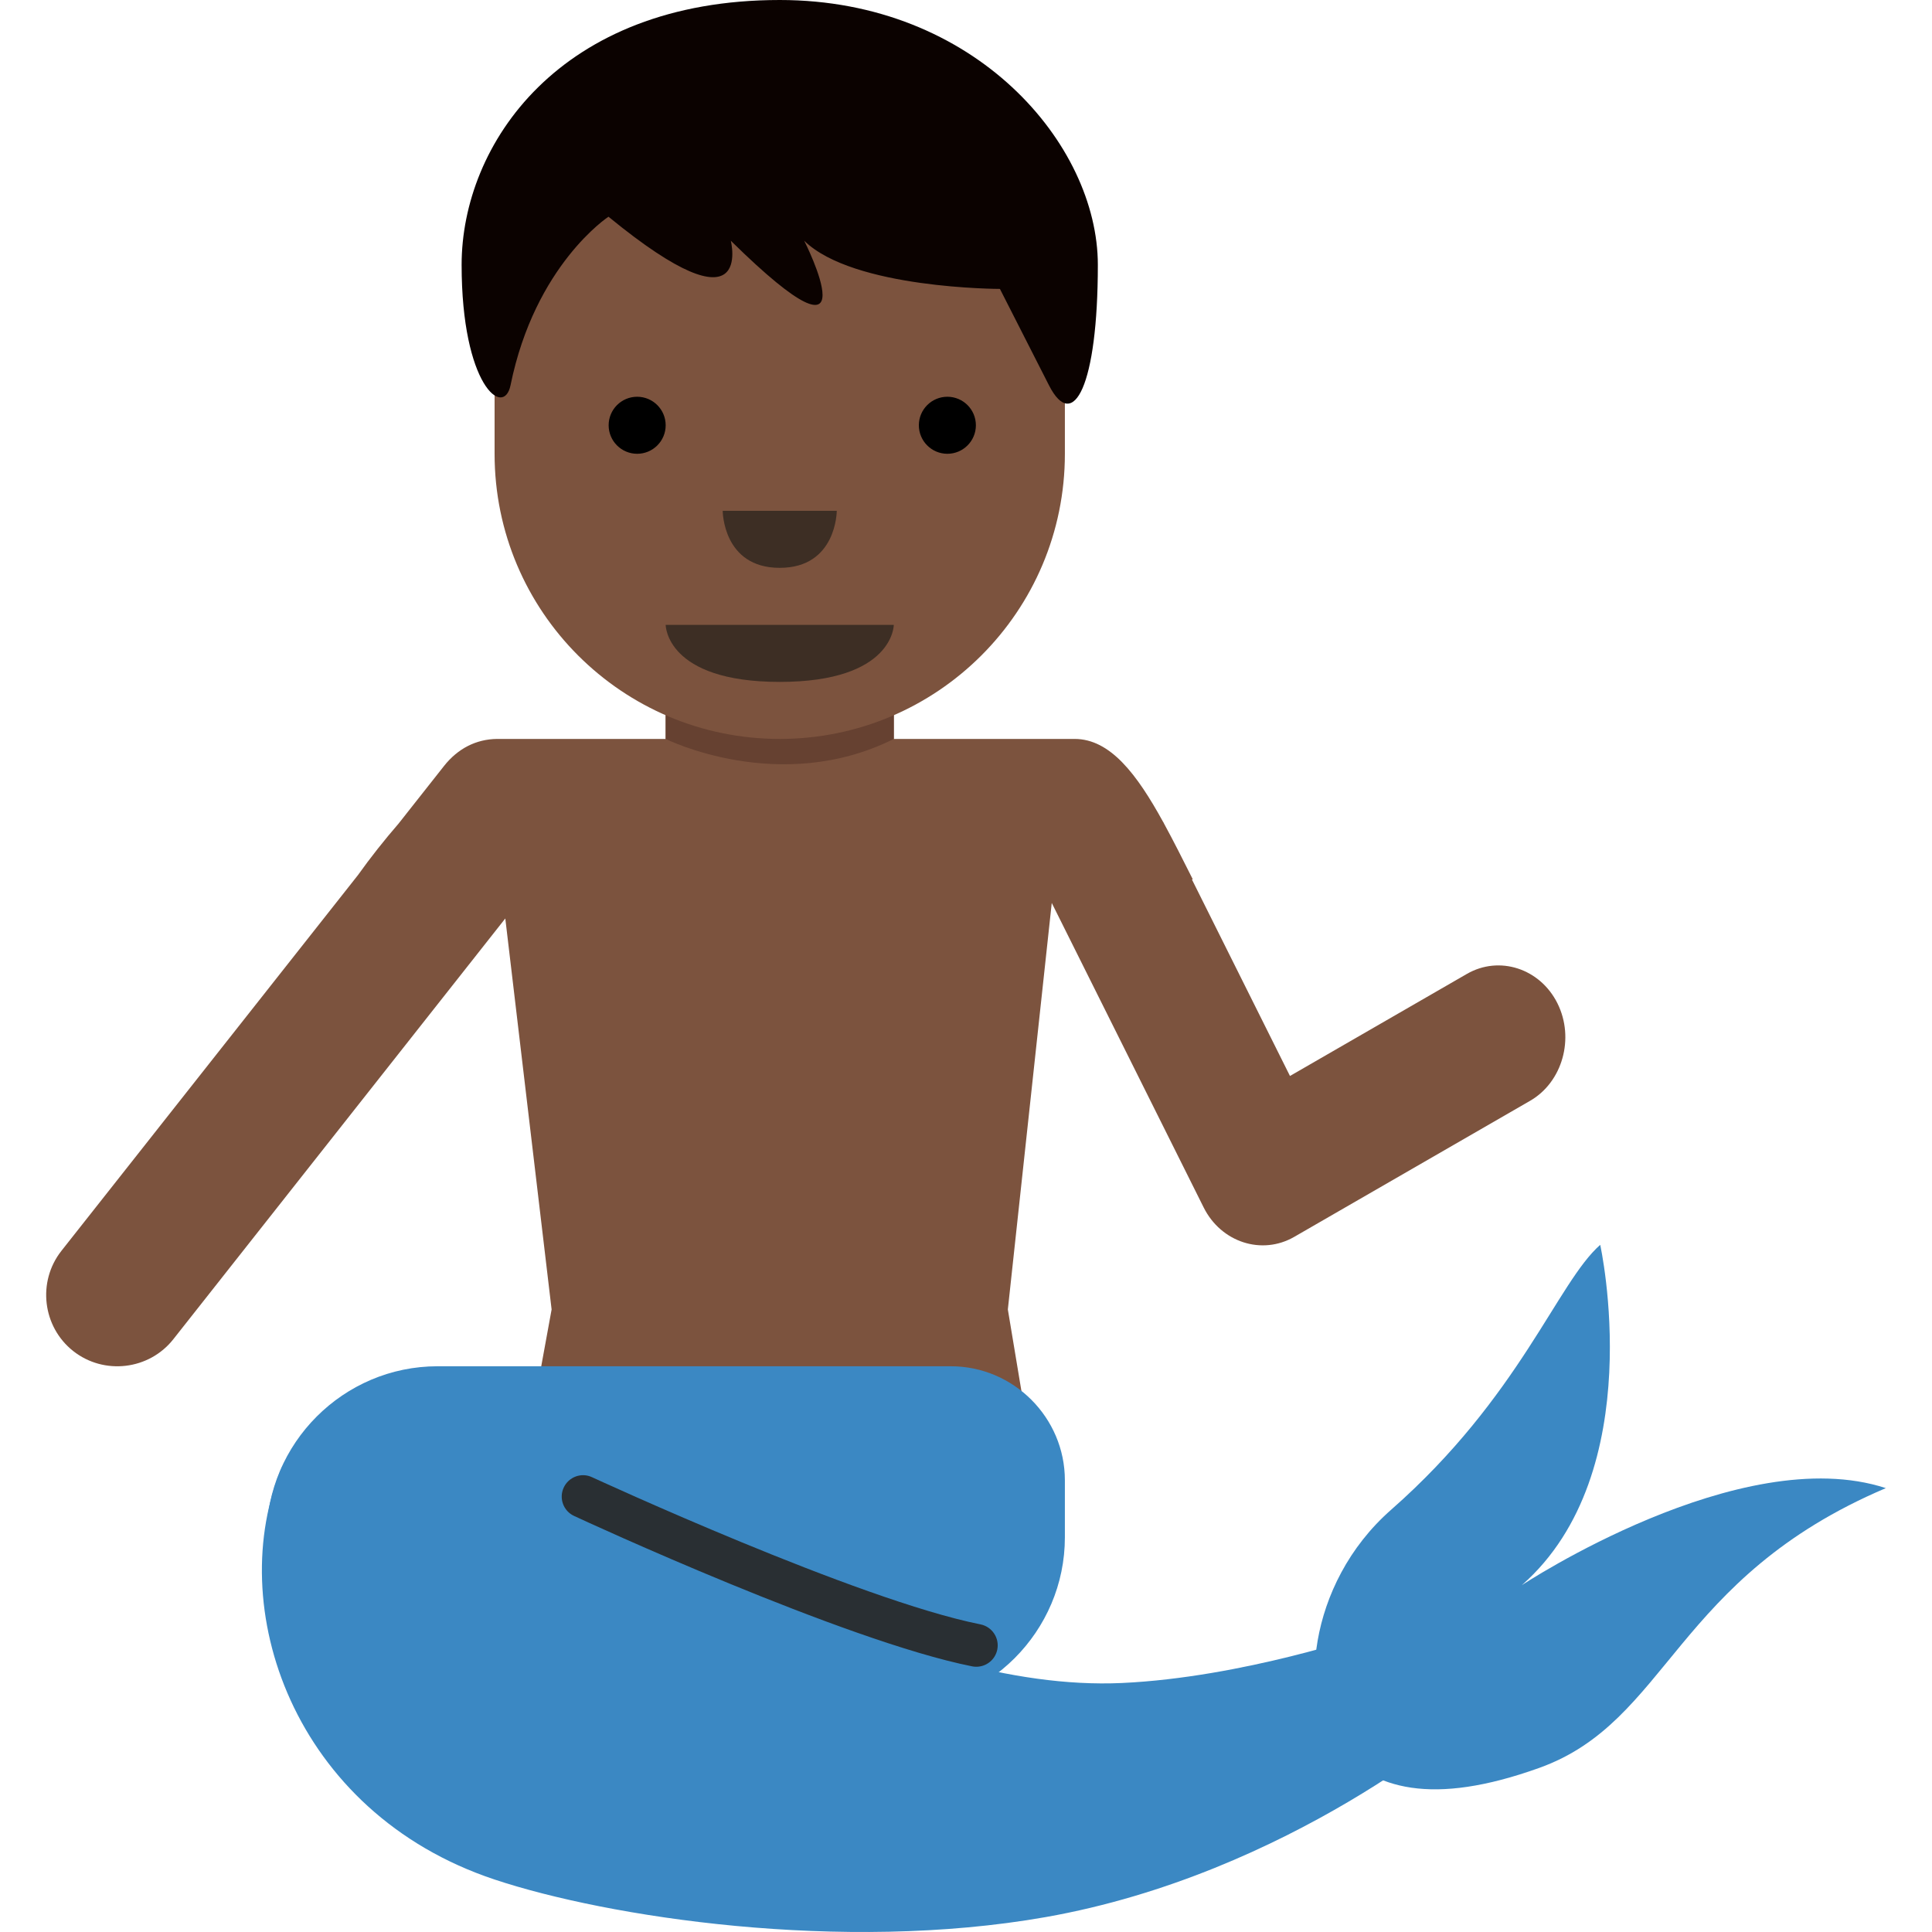 <?xml version="1.0" encoding="iso-8859-1"?>
<!-- Generator: Adobe Illustrator 19.0.0, SVG Export Plug-In . SVG Version: 6.00 Build 0)  -->
<svg xmlns="http://www.w3.org/2000/svg" xmlns:xlink="http://www.w3.org/1999/xlink" version="1.1" id="Capa_1" x="0px" y="0px" viewBox="0 0 481.808 481.808" style="enable-background:new 0 0 481.808 481.808;" xml:space="preserve">
<g transform="matrix(1.25 0 0 -1.25 0 45)">
	<g>
		<g>
			<g>
				<path style="fill:#7C533E;" d="M310.72-164.169c-3.47,6.963-11.605,9.603-18.079,5.86l-35.283-20.355l-19.547,39.174      l0.137,0.102c-1.946,3.868-3.823,7.612-5.712,11.071l-0.125,0.262c-0.023,0.034-0.057,0.057-0.068,0.091      c-5.211,9.478-10.524,16.543-17.647,16.543H100.459h-1.286c-4.164-0.046-7.828-1.9-10.593-5.404l-9.057-11.48      c-2.844-3.288-5.621-6.793-8.112-10.286L12.247-213.56c-4.836-6.144-3.777-15.132,2.355-19.979      c6.144-4.847,15.132-3.789,19.979,2.355l66.23,83.945l9.239-78.006l-8.249-45.181h106.792l-7.521,45.181l8.761,81.101      l30.31-60.757c3.47-6.952,11.605-9.591,18.068-5.86l47.058,27.147C311.733-179.882,314.191-171.132,310.72-164.169"/>
				<path style="fill:#7C533E;" d="M132.806-77.289V-122.8c0-12.561,10.194-22.756,22.756-22.756      c12.572,0,22.756,10.194,22.756,22.756v45.511H132.806z"/>
			</g>
			<path style="fill:#664131;" d="M178.317-65.911l-45.511-0.216v-45.295c0,0,22.756-11.378,45.511,0V-65.911z"/>
			<path style="fill:#7C533E;" d="M212.451-9.022L98.673,1.07v-55.603v-0.011c0-31.425,25.463-56.878,56.889-56.878     s56.889,25.452,56.889,56.878v0.011V-9.022z"/>
			<path style="fill:#3D2E24;" d="M178.317-88.666h-22.756h-22.756c0,0,0-11.378,22.756-11.378S178.317-88.666,178.317-88.666"/>
			<path id="SVGCleanerId_0" d="M132.806-48.844c0-3.14-2.549-5.689-5.689-5.689c-3.14,0-5.689,2.549-5.689,5.689     c0,3.14,2.549,5.689,5.689,5.689C130.258-43.155,132.806-45.704,132.806-48.844"/>
			<g transform="translate(5)">
				<path id="SVGCleanerId_0_1_" d="M189.695-48.844c0-3.14-2.549-5.689-5.689-5.689c-3.14,0-5.689,2.549-5.689,5.689      c0,3.14,2.549,5.689,5.689,5.689C187.146-43.155,189.695-45.704,189.695-48.844"/>
			</g>
			<path style="fill:#3D2E24;" d="M144.184-65.911h11.378h11.378c0,0,0-11.378-11.378-11.378S144.184-65.911,144.184-65.911"/>
			<path style="fill:#0B0200;" d="M155.562,36c39.06,0,63.465-28.82,63.465-52.838c0-24.007-4.881-33.621-9.762-24.007     c-4.892,9.603-9.774,19.206-9.774,19.206s-29.286,0-39.049,9.614c0,0,14.643-28.82-14.643,0c0,0,4.881-19.217-24.405,4.79     c0,0-14.655-9.603-19.536-33.61c-1.354-6.667-9.762,0-9.762,24.007C92.096,7.18,111.621,36,155.562,36"/>
			<g>
				<path style="fill:#3B88C3;" d="M87.295-304.844h91.022c18.773,0,34.133,15.36,34.133,34.133v11.378      c0,12.516-10.24,22.756-22.756,22.756h-102.4c-18.773,0-34.133-15.36-34.133-34.133l0,0      C53.162-289.484,68.522-304.844,87.295-304.844"/>
				<path style="fill:#3B88C3;" d="M56.325-256.477c-11.867-28.023,2.162-69.143,42.348-82.5      c22.517-7.498,69.12-14.689,109.932-7.498c48.822,8.624,84.161,39.526,84.161,39.526l-19.627,16.976      c0,0-25.259-8.693-49.311-9.796c-44.305-2.037-96.575,33.291-125.156,40.437C65.928-251.152,56.325-256.477,56.325-256.477"/>
				<path style="fill:#3B88C3;" d="M266.563-312.513c-7.407,8.442-6.087,32.336,11.014,47.343      c25.634,22.528,33.132,45.318,41.677,52.816c0,0,10.012-45.375-15.633-67.891c0,0,43.6,28.865,72.613,19.354      c-42.314-17.988-43.27-46.524-69.12-55.808C285.701-324.391,273.97-320.955,266.563-312.513"/>
			</g>
			<path style="fill:#292F33;" d="M194.781-296.527c-0.262,0-0.558,0.023-0.831,0.08c-25.486,5.074-77.221,28.979-79.406,30.003     c-2.139,0.978-3.072,3.516-2.082,5.655c0.99,2.15,3.55,3.083,5.666,2.071c0.535-0.239,52.986-24.485,77.483-29.355     c2.31-0.466,3.812-2.708,3.356-5.018C198.558-295.127,196.783-296.527,194.781-296.527"/>
		</g>
	</g>
</g>
<g>
</g>
<g>
</g>
<g>
</g>
<g>
</g>
<g>
</g>
<g>
</g>
<g>
</g>
<g>
</g>
<g>
</g>
<g>
</g>
<g>
</g>
<g>
</g>
<g>
</g>
<g>
</g>
<g>
</g>
</svg>
